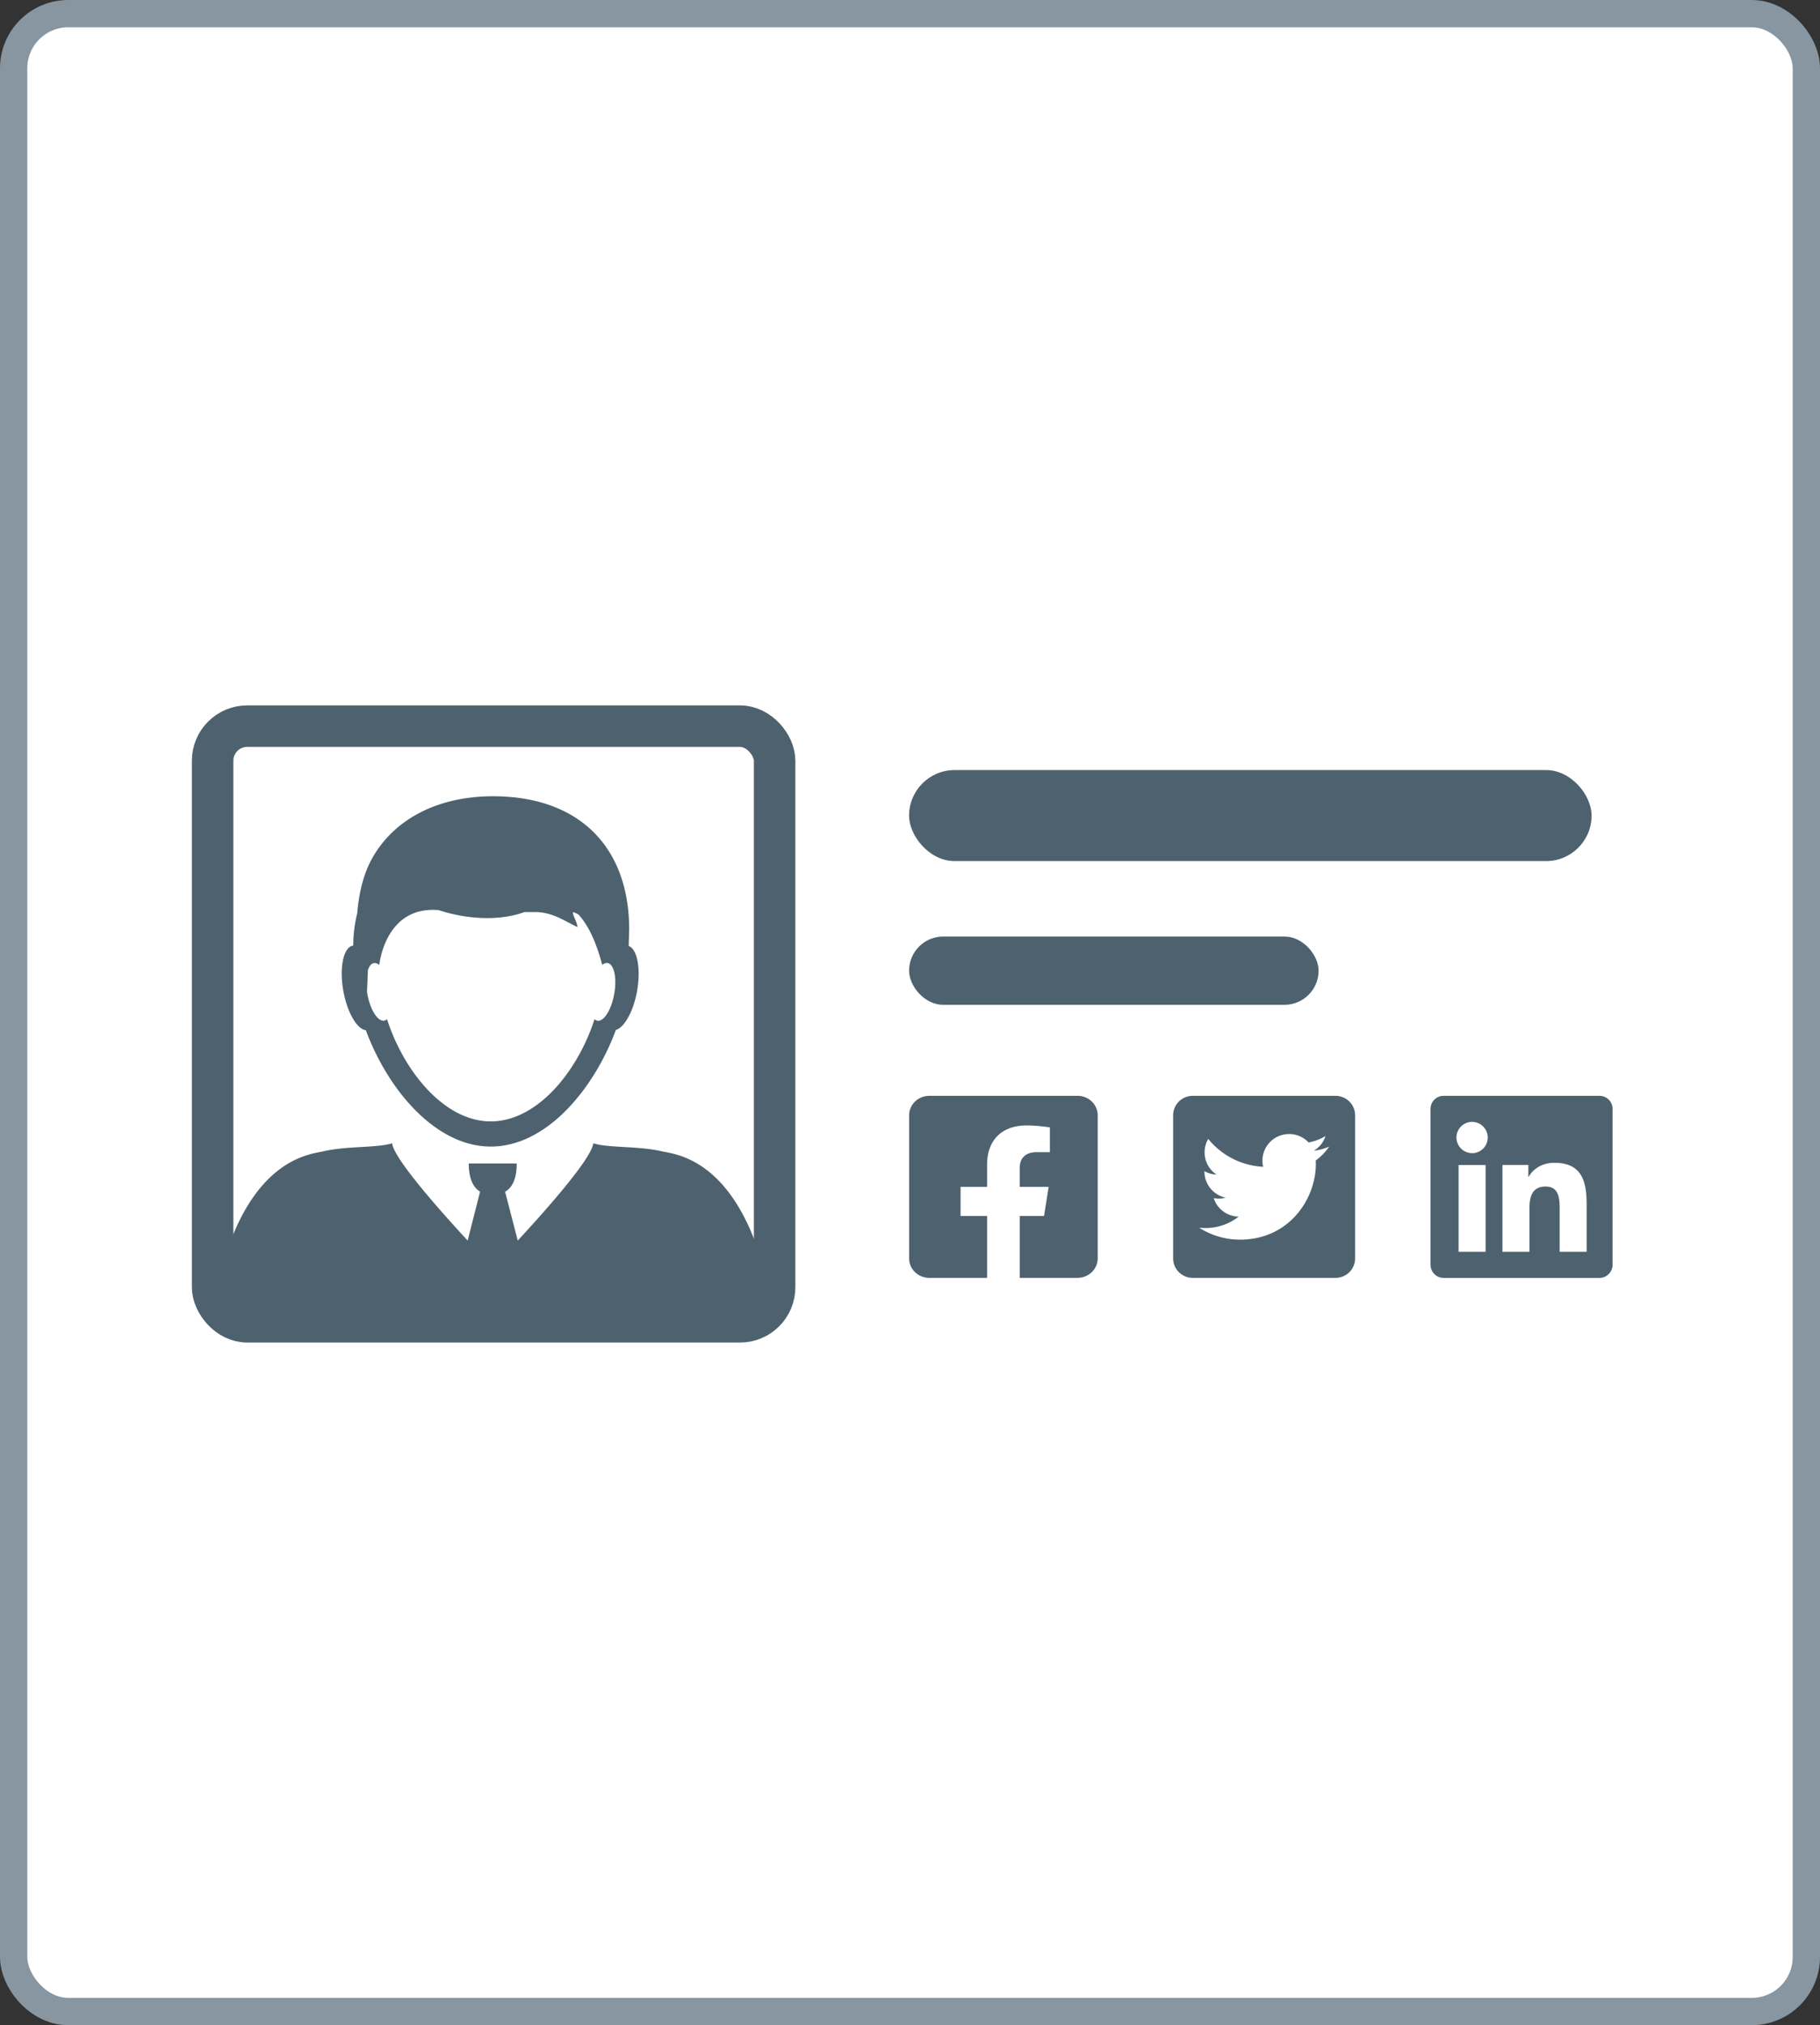 <svg xmlns="http://www.w3.org/2000/svg" width="80" height="89" fill="none" ><rect width="100%" height="100%" fill="#333333" stroke="none"/><rect x=".6" y=".6" width="78.8" height="87.8" rx="2.4" fill="#fff"/><rect x=".6" y=".6" width="78.8" height="87.8" rx="2.4" stroke="#8796a1" stroke-width="1.2"/><rect x="9.346" y="31.912" width="24.703" height="26.176" rx="1.52" fill="#fff"/><rect x="9.346" y="31.912" width="24.703" height="26.176" rx="1.52" stroke="#4d626e" stroke-width="1.824"/><g fill="#4d626e"><path d="M27.634 41.571l.023-.729c-.009-3.546-2.088-5.608-5.369-5.828-2.86-.191-5.013.943-5.996 2.831-.33.635-.518 1.43-.59 2.293a5.83 5.83 0 0 0-.174 1.401h.011c-.009.011-.017.011-.023.014-.419.074-.609.965-.424 1.994.168.943.595 1.675.988 1.729.501 1.344 1.29 2.652 2.27 3.606.553.541 1.168.968 1.823 1.23.45.177.92.276 1.401.276s.951-.1 1.401-.276c.678-.271 1.313-.718 1.88-1.288.954-.954 1.726-2.239 2.216-3.56.376-.111.772-.818.934-1.718.171-.983.006-1.834-.373-1.977zm-.635 2.108c-.088.498-.285.912-.49 1.088-.083.068-.168.102-.251.088-.046-.006-.088-.029-.125-.066-.453 1.41-1.316 2.817-2.407 3.669-.649.51-1.381.823-2.153.823-.755 0-1.473-.299-2.111-.789-1.111-.849-1.991-2.273-2.45-3.703-.037.034-.08.057-.125.063-.094.017-.194-.029-.288-.125-.194-.194-.367-.581-.453-1.048l-.014-.091.04-.957c.043-.12.094-.214.165-.265.029-.023.063-.034.097-.04.077-.014.159.017.239.08.028-.285.384-2.615 2.623-2.407 0 0 1.965.723 3.754.085h.553c.741.029 1.247.413 1.78.658-.02-.245-.208-.493-.199-.658a1.09 1.09 0 0 1 .236.1c.382.407.752 1.091 1.048 2.208l.009.006c.077-.06.157-.088.234-.074.02.003.037.008.057.017.242.117.348.689.231 1.339zm6.99 14.635H9.408c.054-1.074.214-2.093.53-3.162l.068-.228.094-.285.011-.023.003-.009v-.003-.003c1.398-3.737 3.589-3.885 4.087-4.002 1.062-.248 2.347-.142 3.034-.356.08.672 2.039 2.888 3.321 4.275l.547-2.15c-.41-.248-.498-.786-.498-1.236h2.108c0 .453-.088.997-.51 1.242l.555 2.145c1.285-1.387 3.241-3.603 3.321-4.275.686.214 1.974.108 3.034.356.498.117 2.686.262 4.085 3.988l.111.308v.003c.003.009.006.014.006.023l.066.228c.251.903.459 1.851.564 2.783a2.8 2.8 0 0 1 .045.382z"/><rect x="39.96" y="33.842" width="30" height="4" rx="2"/><rect x="39.96" y="41.158" width="18" height="3" rx="1.5"/><path d="M47.362 48.158h-6.513c-.235 0-.462.09-.628.251s-.26.379-.26.606v6.286a.84.84 0 0 0 .26.606c.166.161.393.251.628.251h2.54v-2.72h-1.166v-1.28h1.166v-.976c0-1.11.685-1.723 1.733-1.723.502 0 1.027.086 1.027.086v1.089h-.579c-.57 0-.748.341-.748.692v.831h1.273l-.203 1.28h-1.069v2.72h2.54c.235 0 .461-.09.628-.251a.84.84 0 0 0 .26-.606v-6.286c0-.227-.094-.445-.26-.606s-.393-.251-.628-.251zm11.347 0h-6.286a.86.86 0 0 0-.857.857v6.286a.86.86 0 0 0 .857.857h6.286a.86.86 0 0 0 .857-.857v-6.286a.86.86 0 0 0-.857-.857zm-.873 2.836l.004.152c0 1.548-1.179 3.332-3.332 3.332a3.32 3.32 0 0 1-1.798-.525 2.47 2.47 0 0 0 .282.014 2.35 2.35 0 0 0 1.454-.5c-.514-.011-.947-.348-1.095-.812.18.027.343.027.529-.021a1.17 1.17 0 0 1-.937-1.15v-.014a1.17 1.17 0 0 0 .529.148 1.17 1.17 0 0 1-.522-.975c0-.218.057-.418.159-.591.577.711 1.443 1.175 2.414 1.225a1.17 1.17 0 0 1 1.143-1.439c.337 0 .641.141.855.37.264-.05.518-.148.743-.282a1.17 1.17 0 0 1-.514.645 2.33 2.33 0 0 0 .675-.182 2.47 2.47 0 0 1-.587.607zm12.474-2.836h-6.859c-.314 0-.57.259-.57.577v6.847c0 .318.255.577.57.577h6.859c.314 0 .572-.259.572-.577v-6.847c0-.318-.257-.577-.572-.577zm-5.011 6.857h-1.186v-3.818h1.188v3.818h-.002zm-.593-4.339a.69.69 0 0 1-.687-.687.69.69 0 0 1 .688-.687.69.69 0 0 1 .688.688c0 .38-.307.688-.687.688zm5.037 4.339h-1.186v-1.857c0-.443-.009-1.013-.616-1.013-.618 0-.713.482-.713.98v1.889h-1.186v-3.818h1.138v.521h.016c.159-.3.546-.616 1.123-.616 1.2 0 1.423.791 1.423 1.82v2.093z"/></g></svg>